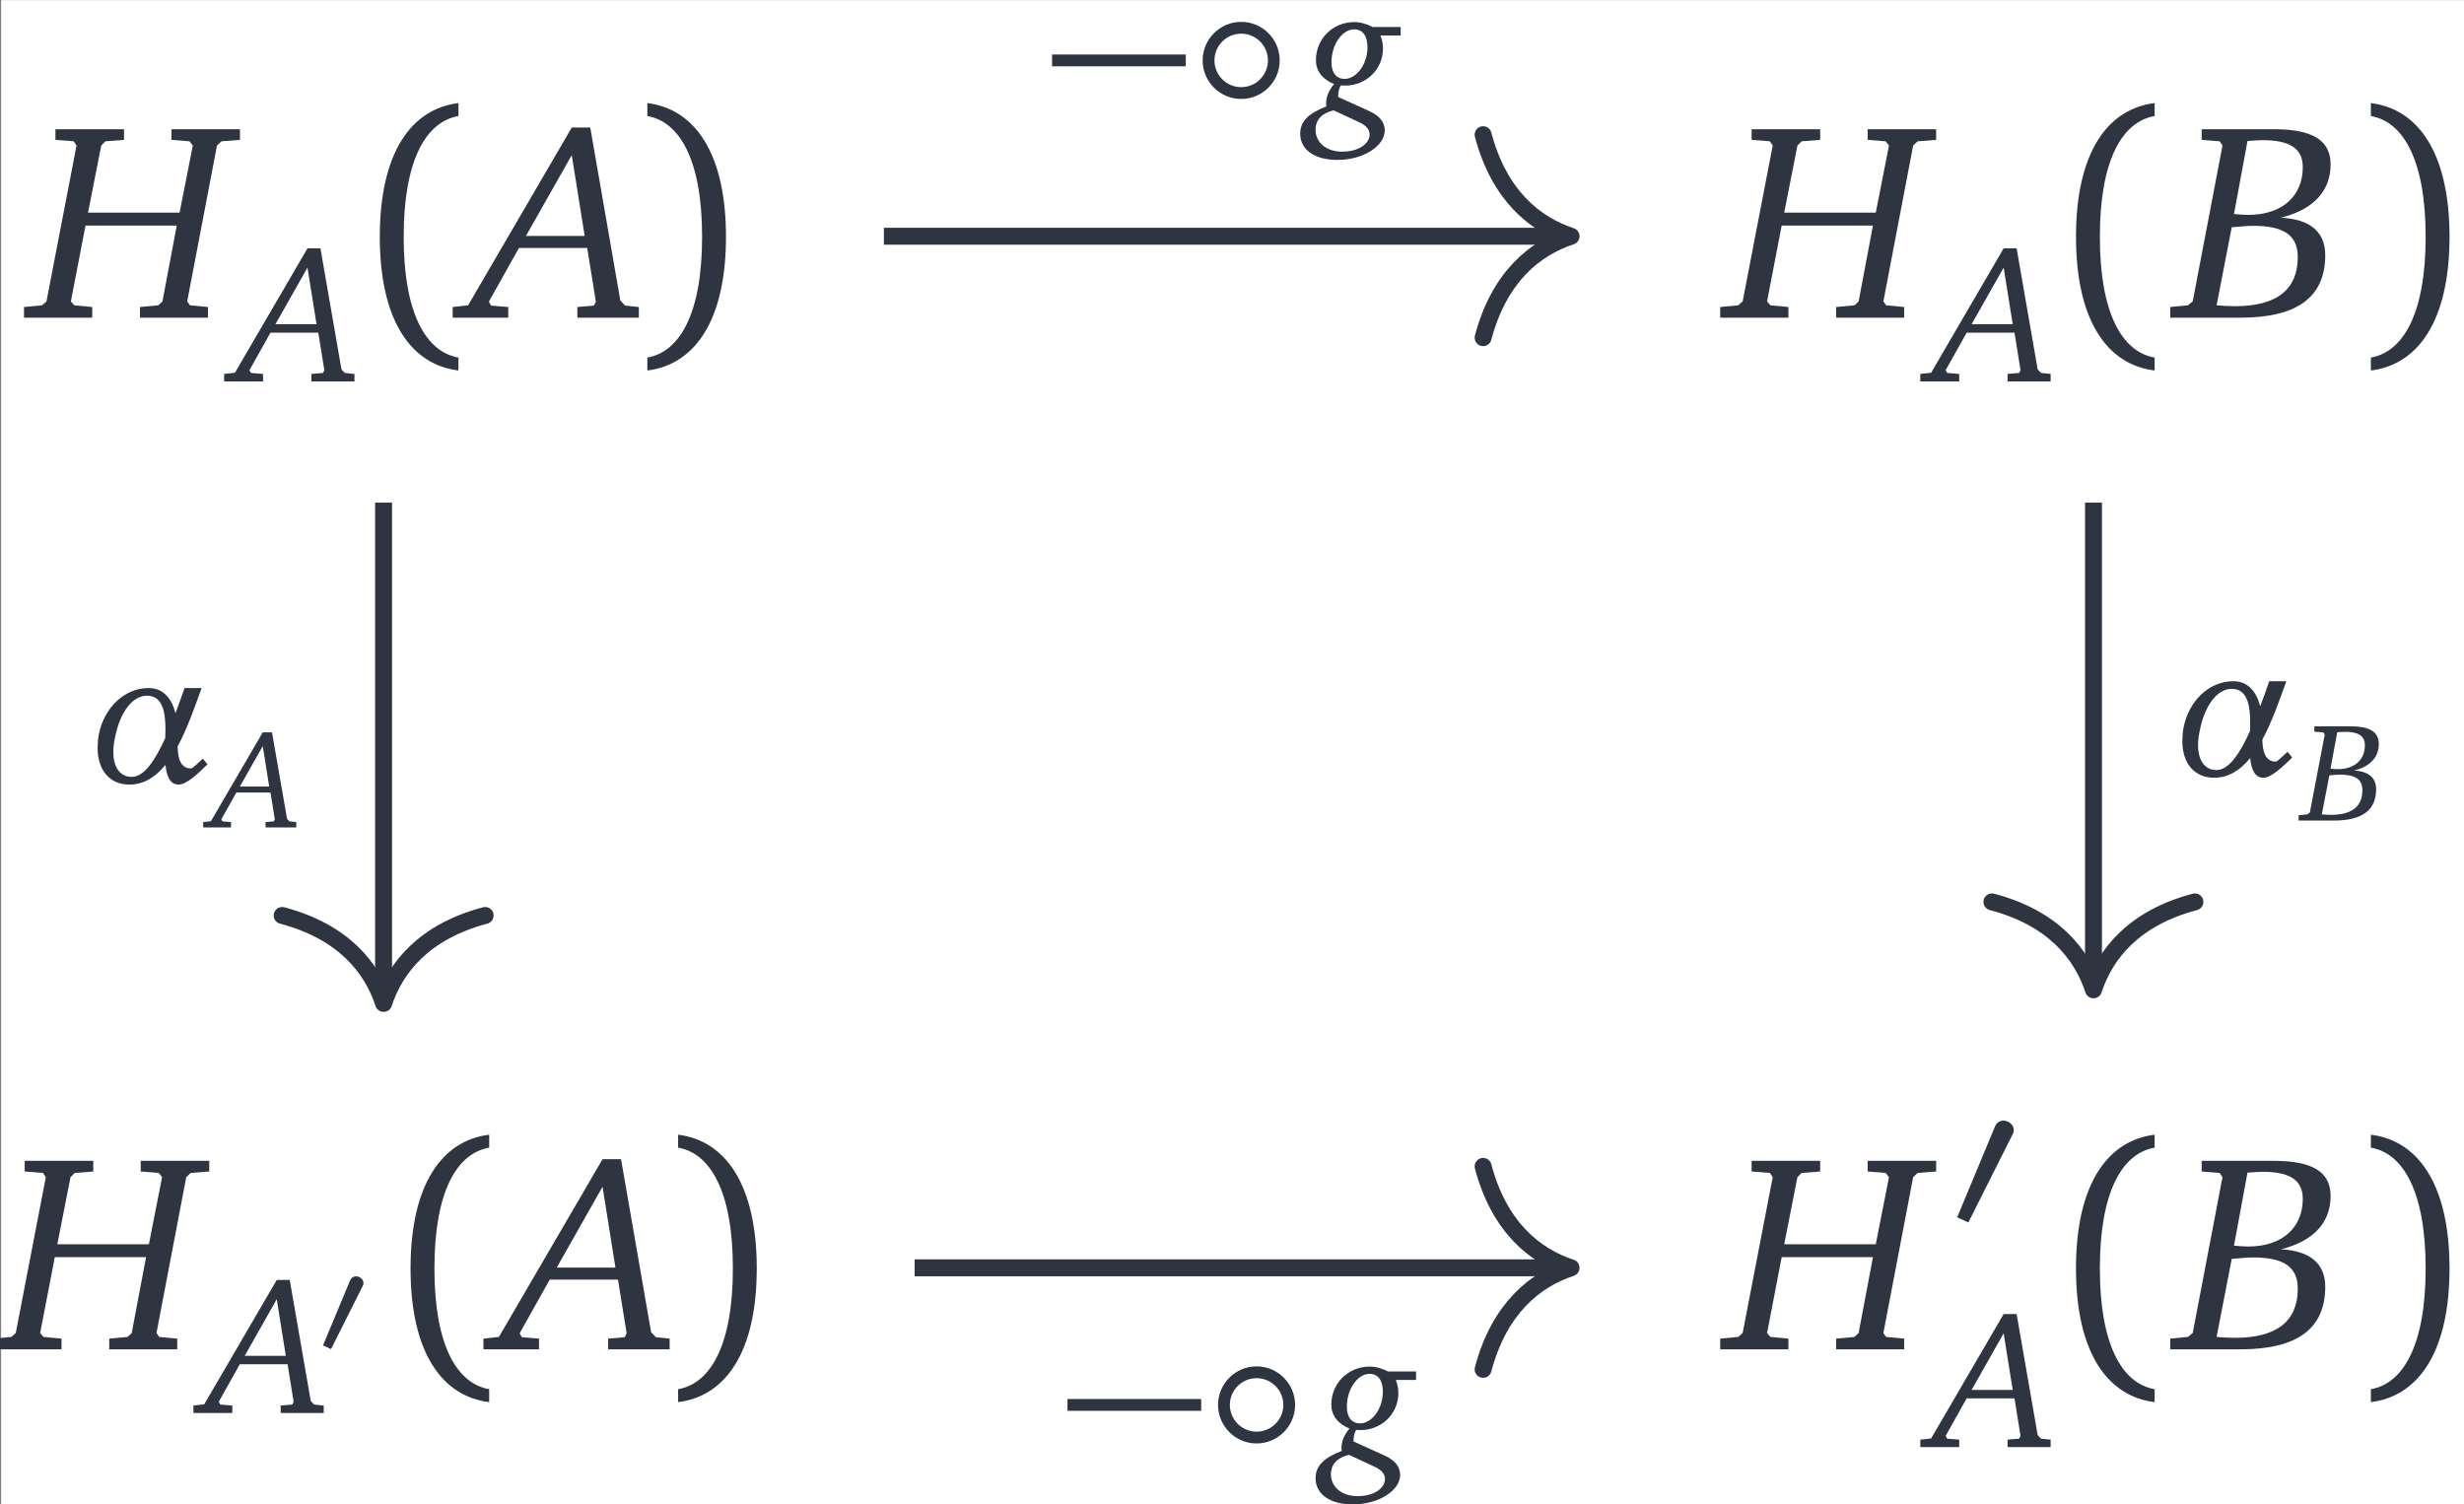 <?xml version='1.0' encoding='UTF-8'?>
<!-- This file was generated by dvisvgm 2.9.1 -->
<svg version='1.1' xmlns='http://www.w3.org/2000/svg' xmlns:xlink='http://www.w3.org/1999/xlink' width='146.7pt' height='89.566pt' viewBox='337.438 36.247 146.7 89.566'>
<rect x="337.438" y="36.247" width="146.7" height="89.566" fill="#808080" stroke="none"/>
<defs>
<path id='g8-65' d='M1.644-3.225L-.114-.21L-.376-.181V0H.567V-.181L.276-.205L.238-.272L.748-1.182H1.906L2.053-.272L2.02-.205L1.739-.181V0H2.782V-.181L2.549-.205L2.468-.291L1.958-3.225H1.644ZM1.644-2.758L1.863-1.386H.867L1.644-2.758Z'/>
<path id='g8-66' d='M.4-3.197V-3.016L.705-2.992L.753-2.92L.248-.276L.167-.21L-.133-.181V0H1.058C2.02 0 2.496-.348 2.496-1.062C2.496-1.453 2.239-1.672 1.744-1.696C2.296-1.834 2.587-2.149 2.587-2.601C2.587-3.016 2.268-3.197 1.625-3.197H.4ZM.948-1.758L1.177-2.997C1.291-3.006 1.377-3.011 1.439-3.011C1.896-3.011 2.115-2.868 2.115-2.554C2.115-2.068 1.772-1.744 1.191-1.744C1.129-1.744 1.053-1.748 .948-1.758ZM.653-.21L.91-1.534C1.067-1.548 1.191-1.558 1.277-1.558C1.787-1.558 2.03-1.401 2.03-1.029C2.03-.476 1.672-.195 .967-.195C.867-.195 .762-.2 .653-.21Z'/>
<path id='g8-72' d='M.4-3.197V-3.016L.71-2.992L.758-2.92L.248-.276L.172-.21L-.133-.181V0H1.024V-.181L.719-.21L.662-.276L.91-1.563H2.458L2.215-.276L2.144-.21L1.834-.181V0H2.987V-.181L2.682-.21L2.635-.276L3.14-2.92L3.216-2.992L3.53-3.016V-3.197H2.368V-3.016L2.673-2.992L2.73-2.92L2.506-1.782H.953L1.177-2.92L1.248-2.992L1.563-3.016V-3.197H.4Z'/>
<path id='g8-103' d='M1.606-2.182C1.458-2.258 1.315-2.301 1.162-2.301C.643-2.301 .233-1.896 .233-1.377C.233-1.124 .386-.915 .672-.8C.543-.638 .481-.495 .481-.338C.481-.31 .481-.286 .486-.257C.057-.091-.148 .1-.148 .405C-.148 .786 .195 1.039 .753 1.039C1.41 1.039 1.901 .681 1.901 .329C1.901 .124 1.777-.029 1.529-.143L.772-.486C.772-.495 .772-.505 .772-.515C.772-.605 .791-.686 .834-.767C.896-.762 .934-.762 .943-.762C1.434-.762 1.858-1.139 1.858-1.663C1.858-1.763 1.839-1.868 1.796-1.977H2.287V-2.182H1.606ZM1.482-1.691C1.482-1.258 1.201-.924 .929-.924C.734-.924 .61-1.067 .61-1.324C.61-1.772 .881-2.125 1.158-2.125C1.363-2.125 1.482-1.972 1.482-1.691ZM.662-.162L1.267 .119C1.448 .2 1.534 .3 1.534 .424C1.534 .638 1.282 .839 .867 .839C.486 .839 .224 .615 .224 .31C.224 .067 .376-.095 .662-.162Z'/>
<path id='g7-11' d='M2.192-1.687C2.101-2.034 1.906-2.296 1.539-2.296C.962-2.296 .462-1.829 .333-1.167C.314-1.058 .305-.948 .305-.843C.305-.31 .596 .043 1.072 .043C1.429 .043 1.71-.143 1.949-.434C1.977-.162 2.058 .043 2.268 .043C2.463 .043 2.749-.233 2.968-.448L2.854-.586C2.758-.495 2.606-.348 2.568-.348C2.311-.348 2.249-.6 2.244-.881C2.473-1.305 2.654-1.82 2.825-2.296H2.411C2.344-2.101 2.268-1.891 2.192-1.687ZM1.944-1.086C1.706-.557 1.434-.143 1.134-.143C.848-.143 .686-.376 .686-.753C.686-.853 .7-.967 .724-1.086C.843-1.706 1.148-2.111 1.501-2.111C1.882-2.111 1.949-1.71 1.949-1.291C1.949-1.22 1.944-1.153 1.944-1.086Z'/>
<use id='g11-11' xlink:href='#g7-11' transform='scale(1.4)'/>
<use id='g4-0' xlink:href='#g1-0' transform='scale(1.4)'/>
<use id='g4-14' xlink:href='#g1-14' transform='scale(1.4)'/>
<use id='g4-48' xlink:href='#g1-48' transform='scale(1.4)'/>
<path id='g1-0' d='M.114-1.229H3.354V-1.515H.114V-1.229Z'/>
<path id='g1-14' d='M2.134-1.372C2.134-1.887 1.715-2.306 1.201-2.306S.267-1.887 .267-1.372S.686-.438 1.201-.438S2.134-.858 2.134-1.372ZM1.849-1.372C1.849-1.015 1.558-.724 1.201-.724S.553-1.015 .553-1.372S.843-2.02 1.201-2.02S1.849-1.729 1.849-1.372Z'/>
<path id='g1-48' d='M1.062-2.668L.148-.472L.419-.348L1.486-2.473C1.51-2.511 1.52-2.549 1.52-2.587C1.52-2.72 1.391-2.816 1.267-2.816C1.186-2.816 1.105-2.773 1.062-2.668Z'/>
<path id='g19-40' d='M1.344-2.744C1.344-5.355 2.106-6.651 3.202-6.841V-7.28C1.62-7.089 .534-5.622 .534-2.744S1.62 1.601 3.202 1.791V1.353C2.106 1.162 1.344-.133 1.344-2.744Z'/>
<path id='g19-41' d='M2.392-2.744C2.392-.133 1.629 1.162 .534 1.353V1.791C2.115 1.601 3.202 .133 3.202-2.744S2.115-7.089 .534-7.28V-6.841C1.629-6.651 2.392-5.355 2.392-2.744Z'/>
<use id='g12-65' xlink:href='#g8-65' transform='scale(1.4)'/>
<use id='g12-103' xlink:href='#g8-103' transform='scale(1.4)'/>
<use id='g16-65' xlink:href='#g8-65' transform='scale(2)'/>
<use id='g16-66' xlink:href='#g8-66' transform='scale(2)'/>
<use id='g16-72' xlink:href='#g8-72' transform='scale(2)'/>
</defs>
<g id='page1' transform='matrix(1.755 0 0 1.755 0 0)'>
<rect x='192.311' y='20.658' width='83.607' height='51.045' fill='#ffffff'/>
<g fill='#2e3440' transform='matrix(1 0 0 1 -58.701 19.507)'>
<use x='252.054' y='11.924' xlink:href='#g16-72'/>
<use x='259.103' y='14.086' xlink:href='#g12-65'/>
<use x='263.324' y='11.924' xlink:href='#g19-40'/>
<use x='267.082' y='11.924' xlink:href='#g16-65'/>
<use x='272.4' y='11.924' xlink:href='#g19-41'/>
</g>
<g fill='#2e3440' transform='matrix(1 0 0 1 -59.164 19.507)'>
<use x='310.059' y='11.924' xlink:href='#g16-72'/>
<use x='317.108' y='14.086' xlink:href='#g12-65'/>
<use x='321.329' y='11.924' xlink:href='#g19-40'/>
<use x='325.327' y='11.924' xlink:href='#g16-66'/>
<use x='331.333' y='11.924' xlink:href='#g19-41'/>
</g>
<g fill='#2e3440' transform='matrix(1 0 0 1 -59.743 19.507)'>
<use x='252.054' y='46.922' xlink:href='#g16-72'/>
<use x='259.103' y='49.083' xlink:href='#g12-65'/>
<use x='262.826' y='47.262' xlink:href='#g1-48'/>
<use x='265.409' y='46.922' xlink:href='#g19-40'/>
<use x='269.168' y='46.922' xlink:href='#g16-65'/>
<use x='274.486' y='46.922' xlink:href='#g19-41'/>
</g>
<g fill='#2e3440' transform='matrix(1 0 0 1 -59.164 19.507)'>
<use x='310.059' y='46.922' xlink:href='#g16-72'/>
<use x='317.625' y='43.106' xlink:href='#g4-48'/>
<use x='317.108' y='50.24' xlink:href='#g12-65'/>
<use x='321.329' y='46.922' xlink:href='#g19-40'/>
<use x='325.327' y='46.922' xlink:href='#g16-66'/>
<use x='331.333' y='46.922' xlink:href='#g19-41'/>
</g>
<path d='M222.258 28.668H245.281' stroke='#2e3440' fill='none' stroke-width='.574' stroke-miterlimit='10'/>
<path d='M242.586 25.223C243.133 27.289 244.348 28.266 245.57 28.668C244.348 29.07 243.133 30.043 242.586 32.109' stroke='#2e3440' fill='none' stroke-width='.574' stroke-miterlimit='10' stroke-linecap='round' stroke-linejoin='round'/>
<g fill='#2e3440' transform='matrix(1 0 0 1 -6.196 -22.298)'>
<use x='234' y='46.922' xlink:href='#g4-0'/>
<use x='238.894' y='46.922' xlink:href='#g4-14'/>
<use x='242.784' y='46.922' xlink:href='#g12-103'/>
</g>
<path d='M205.285 37.703V54.41' stroke='#2e3440' fill='none' stroke-width='.574' stroke-miterlimit='10'/>
<path d='M208.731 51.711C206.664 52.258 205.688 53.473 205.286 54.695C204.887 53.473 203.911 52.258 201.844 51.711' stroke='#2e3440' fill='none' stroke-width='.574' stroke-miterlimit='10' stroke-linecap='round' stroke-linejoin='round'/>
<g fill='#2e3440' transform='matrix(1 0 0 1 -38.843 .288)'>
<use x='234' y='46.922' xlink:href='#g11-11'/>
<use x='238.385' y='48.435' xlink:href='#g8-65'/>
</g>
<path d='M263.293 37.703V53.945' stroke='#2e3440' fill='none' stroke-width='.574' stroke-miterlimit='10'/>
<path d='M266.734 51.25C264.668 51.793 263.695 53.008 263.293 54.234C262.89 53.008 261.914 51.793 259.847 51.25' stroke='#2e3440' fill='none' stroke-width='.574' stroke-miterlimit='10' stroke-linecap='round' stroke-linejoin='round'/>
<g fill='#2e3440' transform='matrix(1 0 0 1 31.88 .056)'>
<use x='234' y='46.922' xlink:href='#g11-11'/>
<use x='238.505' y='48.435' xlink:href='#g8-66'/>
</g>
<path d='M223.301 63.664H245.281' stroke='#2e3440' fill='none' stroke-width='.574' stroke-miterlimit='10'/>
<path d='M242.586 60.223C243.133 62.289 244.348 63.262 245.57 63.664C244.348 64.066 243.133 65.043 242.586 67.109' stroke='#2e3440' fill='none' stroke-width='.574' stroke-miterlimit='10' stroke-linecap='round' stroke-linejoin='round'/>
<g fill='#2e3440' transform='matrix(1 0 0 1 -5.674 23.314)'>
<use x='234' y='46.922' xlink:href='#g4-0'/>
<use x='238.894' y='46.922' xlink:href='#g4-14'/>
<use x='242.784' y='46.922' xlink:href='#g12-103'/>
</g>
</g>
</svg>